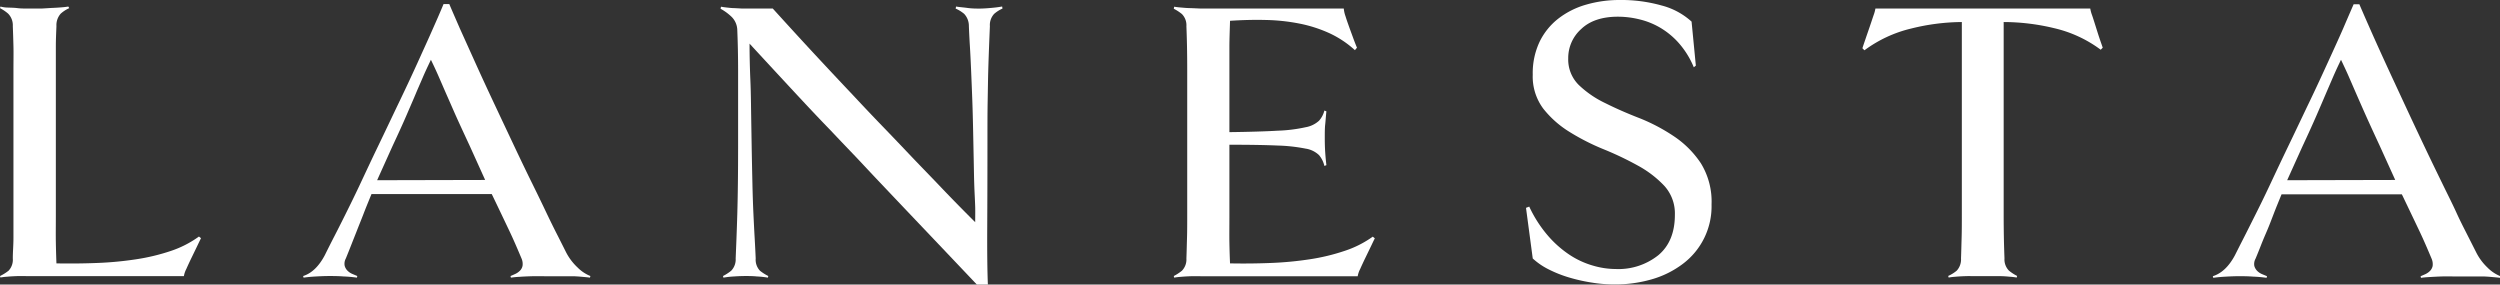 <svg id="Layer_1" data-name="Layer 1" xmlns="http://www.w3.org/2000/svg" viewBox="0 0 585.55 66.65"><rect x="0" y="0" width="585.55" height="66.65" fill="#333333" stroke="none"/><defs><style>.cls-1{fill:#fff;}</style></defs><path class="cls-1" d="M40,58.78a47.64,47.64,0,0,1-8.11,1.95,80.86,80.86,0,0,1-9.08.86q-4.72.19-9.59.1c-.06-1.53-.11-3.18-.14-5s0-3.78,0-6V16.42c0-2.1,0-4,0-5.58s.08-3.2.14-4.73a4.05,4.05,0,0,1,1-2.91,7.56,7.56,0,0,1,2-1.29L16,1.53c-.32.06-.84.13-1.58.19s-1.5.11-2.33.14L9.79,2C9.06,2,8.5,2,8.12,2H6.4c-.76,0-1.55,0-2.34-.1S2.5,1.8,1.77,1.77A6.71,6.71,0,0,1,.1,1.53L0,1.91A9.73,9.73,0,0,1,1.91,3.2,3.89,3.89,0,0,1,3,6.11c.06,1.53.11,3.11.15,4.73s0,3.48,0,5.58V50.13c0,2.1,0,4,0,5.64S3,59,3,60.54a3.74,3.74,0,0,1-1,2.87A10.86,10.86,0,0,1,0,64.65L.1,65a13.28,13.28,0,0,1,1.57-.19c.73-.07,1.49-.11,2.29-.14s1.56,0,2.3,0H43.07A5.76,5.76,0,0,1,43.64,63c.38-.86.81-1.78,1.29-2.77l1.34-2.77c.41-.86.68-1.42.81-1.67l-.48-.39A24.29,24.29,0,0,1,40,58.78Z"/><path class="cls-1" d="M132.54,59q-1.14-2.28-2.24-4.44t-2.39-4.87q-1.29-2.72-3.1-6.4c-1.21-2.44-2.68-5.49-4.39-9.11s-3.36-7.12-4.93-10.46-3-6.45-4.29-9.31l-3.49-7.73c-1-2.3-1.84-4.21-2.48-5.73h-1.34q-.94,2.28-2.48,5.73c-1,2.29-2.18,4.86-3.48,7.73s-2.76,6-4.35,9.31-3.25,6.83-5,10.46-3.18,6.71-4.38,9.26-2.3,4.77-3.25,6.68-1.81,3.62-2.58,5.11-1.53,3-2.29,4.54Q74,63.7,71,64.65l.1.38c.89-.13,1.89-.22,3-.28s2.12-.1,3-.1,2.07,0,3.34.1a29.86,29.86,0,0,1,3.15.28l.1-.38-1.14-.48a3.55,3.55,0,0,1-1.15-.76,2.61,2.61,0,0,1-.67-1.15A2.56,2.56,0,0,1,81,60.54c.44-1.08.87-2.15,1.28-3.2s.87-2.18,1.34-3.39,1-2.49,1.53-3.87,1.16-2.91,1.86-4.62h28.17c1.66,3.43,3,6.27,4.06,8.49s2,4.43,2.91,6.59a3.14,3.14,0,0,1,.24,1.72,2.2,2.2,0,0,1-.62,1.15,3.67,3.67,0,0,1-1.1.76c-.41.19-.78.35-1.1.48l.1.38a19.63,19.63,0,0,1,2-.19c.92-.07,1.89-.11,2.91-.14s2,0,2.91,0h4c.77,0,1.58,0,2.44,0s1.68.07,2.44.14,1.36.12,1.81.19l.1-.38a8.93,8.93,0,0,1-3-2A13,13,0,0,1,132.54,59ZM88.33,42.21l3.53-7.83c1.4-3,2.52-5.45,3.34-7.36s1.55-3.56,2.15-5,1.17-2.69,1.67-3.87,1.15-2.56,1.91-4.15c.77,1.59,1.35,2.86,1.77,3.82s.89,2.05,1.43,3.29,1.25,2.83,2.1,4.78,2.12,4.69,3.78,8.26l3.62,8Z"/><path class="cls-1" d="M232.09,1.86c-1.05.1-2,.15-2.72.15s-1.68,0-2.77-.15-2-.2-2.67-.33l-.1.48a8.3,8.3,0,0,1,2,1.24,4.12,4.12,0,0,1,1.1,2.86c.06,1.53.14,3.11.24,4.73s.19,3.48.28,5.58.19,4.53.29,7.26.17,5.95.24,9.65c.06,2.92.11,5.28.14,7.06s.08,3.31.14,4.59.12,2.43.15,3.48,0,2.25,0,3.58q-4.59-4.57-8.55-8.74c-2.64-2.76-5-5.17-6.92-7.2q-3.44-3.63-6.4-6.69t-6.88-7.26q-3.34-3.52-8.06-8.59T181,2h-5.73c-.38,0-.88,0-1.49,0l-1.81-.1c-.6,0-1.19-.08-1.76-.14s-1-.13-1.34-.19l-.1.48a12.09,12.09,0,0,1,2.39,1.71,4.51,4.51,0,0,1,1.53,3.35c.06,1.52.11,3,.14,4.58s.05,3.28.05,5.25V33.33q0,5.54-.05,9.6t-.14,7.2c-.06,2.1-.13,4-.19,5.64s-.13,3.24-.19,4.77a3.81,3.81,0,0,1-1.05,2.87,10.93,10.93,0,0,1-1.92,1.24l.1.38a21.16,21.16,0,0,1,2.53-.28c1-.07,1.86-.1,2.63-.1s1.65,0,2.67.1a21.41,21.41,0,0,1,2.58.28l.1-.38A10.93,10.93,0,0,1,178,63.41a3.74,3.74,0,0,1-1-2.87q-.1-2.3-.24-4.77c-.1-1.66-.19-3.54-.29-5.64s-.18-4.5-.24-7.2-.13-5.91-.19-9.6-.11-6.58-.14-8.84-.08-4.18-.15-5.77-.11-3-.14-4.25-.05-2.66-.05-4.25q6.6,7.15,11.22,12.12t7.69,8.12c2.35,2.49,4.3,4.52,5.82,6.11s3.6,3.86,6.21,6.59q3.35,3.54,8.79,9.26T228.8,66.65h2.58c-.13-3.11-.18-7.59-.15-13.41s.05-12.47.05-19.91c0-3.7,0-6.91.05-9.65s.08-5.15.14-7.26.13-4,.19-5.58.13-3.2.19-4.73a3.86,3.86,0,0,1,1-2.86A8,8,0,0,1,234.81,2l-.09-.48C234,1.66,233.14,1.77,232.09,1.86Z"/><path class="cls-1" d="M314.88,58.78a47.53,47.53,0,0,1-8.12,1.95,80.49,80.49,0,0,1-9.06.86c-3.16.13-6.35.16-9.6.1-.07-1.53-.12-3.15-.15-4.87s0-3.66,0-5.83V33.9q7.06,0,11.32.19a39.07,39.07,0,0,1,6.53.72,5.78,5.78,0,0,1,3.15,1.53,6,6,0,0,1,1.25,2.53l.47-.19c-.13-1.09-.22-2.09-.28-3s-.1-2-.1-3.3,0-2.35.1-3.25.15-1.9.28-3.05l-.47-.19a5.65,5.65,0,0,1-1.25,2.38,6.22,6.22,0,0,1-3.15,1.53,35.57,35.57,0,0,1-6.53.81q-4.26.25-11.32.34V16.57c0-1.88,0-3.71,0-5.49s.08-3.85.15-6.21c2.93-.19,5.73-.26,8.4-.19a45.29,45.29,0,0,1,7.69.81,31.81,31.81,0,0,1,7,2.2,23.48,23.48,0,0,1,6.16,4.06l.48-.58c-.19-.44-.45-1.1-.77-1.95l-1-2.73c-.35-1-.66-1.84-.91-2.67A7.22,7.22,0,0,1,314.74,2H282.85c-.39,0-1,0-1.67,0l-2.3-.1c-.8,0-1.56-.08-2.29-.14s-1.26-.13-1.57-.19l-.1.48a10.66,10.66,0,0,1,1.91,1.24,3.75,3.75,0,0,1,1.05,2.86c.06,1.53.11,3.11.14,4.73s.05,3.48.05,5.58V50.13c0,2.1,0,4-.05,5.64s-.08,3.24-.14,4.77a3.78,3.78,0,0,1-1.05,2.87,11.24,11.24,0,0,1-1.91,1.24l.1.38a13.28,13.28,0,0,1,1.57-.19c.73-.07,1.49-.11,2.29-.14s1.56,0,2.3,0H318a5.76,5.76,0,0,1,.57-1.67c.38-.86.81-1.78,1.29-2.77l1.34-2.77c.41-.86.68-1.42.81-1.67l-.48-.39A24.29,24.29,0,0,1,314.88,58.78Z"/><path class="cls-1" d="M392.18,32a42.89,42.89,0,0,0-8.11-4.3Q379.67,26,376,24.16a23.66,23.66,0,0,1-6.21-4.25,8.39,8.39,0,0,1-2.48-6.25,9.09,9.09,0,0,1,3.06-6.88c2-1.91,4.9-2.87,8.59-2.87a21.31,21.31,0,0,1,5.06.63,17.75,17.75,0,0,1,4.92,2,18.11,18.11,0,0,1,4.34,3.63,20.18,20.18,0,0,1,3.44,5.59l.48-.39-1-10.31a16.58,16.58,0,0,0-7-3.77A34.83,34.83,0,0,0,379.39,0a28,28,0,0,0-7.93,1.1A19.22,19.22,0,0,0,365,4.35a15.38,15.38,0,0,0-4.4,5.44A17.21,17.21,0,0,0,359,17.48a12.55,12.55,0,0,0,2.49,8,23.54,23.54,0,0,0,6.16,5.44,52.67,52.67,0,0,0,8,4.06,74.73,74.73,0,0,1,8,3.82,24.84,24.84,0,0,1,6.16,4.72,9.62,9.62,0,0,1,2.48,6.78q0,6.21-3.86,9.46a15,15,0,0,1-10,3.25,19.16,19.16,0,0,1-5.4-.82,19.84,19.84,0,0,1-5.44-2.53,24.78,24.78,0,0,1-5.06-4.49,29.31,29.31,0,0,1-4.35-6.78l-.76.29L359,60.54a16.07,16.07,0,0,0,3.78,2.58A28.53,28.53,0,0,0,367.54,65a40.12,40.12,0,0,0,5.31,1.19,33.37,33.37,0,0,0,5.29.43,30.89,30.89,0,0,0,8.7-1.19,22.15,22.15,0,0,0,7.25-3.58,16.84,16.84,0,0,0,6.79-13.94,17.12,17.12,0,0,0-2.49-9.65A22.66,22.66,0,0,0,392.18,32Z"/><path class="cls-1" d="M490.92,6.4c-.32-1-.62-2-.91-2.82A8.47,8.47,0,0,1,489.58,2H439.26a8.47,8.47,0,0,1-.43,1.57c-.29.86-.6,1.8-.95,2.82s-.69,2-1,2.91-.54,1.58-.67,2l.48.48a30.07,30.07,0,0,1,11-5.11A50.16,50.16,0,0,1,459.5,5.16v45c0,2.07,0,3.93-.05,5.59s-.08,3.24-.14,4.77a3.89,3.89,0,0,1-1,2.87,8.42,8.42,0,0,1-2,1.24l.1.38a13.58,13.58,0,0,1,1.57-.19c.74-.07,1.51-.11,2.34-.14s1.63,0,2.39,0h3.39c.73,0,1.51,0,2.34,0s1.61.07,2.34.14a13.28,13.28,0,0,1,1.57.19l.1-.38a10.51,10.51,0,0,1-1.91-1.24,3.74,3.74,0,0,1-1.05-2.87c-.06-1.53-.11-3.12-.14-4.77s-.05-3.52-.05-5.59v-45a50.9,50.9,0,0,1,11.79,1.43,29.31,29.31,0,0,1,10.94,5.06l.47-.48c-.12-.38-.35-1-.66-1.91S491.24,7.42,490.92,6.4Z"/><path class="cls-1" d="M582.59,62.64A12.84,12.84,0,0,1,579.92,59l-2.25-4.44c-.73-1.43-1.53-3-2.38-4.87s-1.9-3.94-3.1-6.4-2.68-5.49-4.4-9.11-3.36-7.12-4.91-10.46-3-6.45-4.31-9.31S556.11,9,555.09,6.69,553.24,2.48,552.61,1h-1.34q-1,2.28-2.48,5.73c-1,2.29-2.18,4.86-3.49,7.73s-2.75,6-4.34,9.31-3.25,6.83-5,10.46-3.19,6.71-4.39,9.26-2.29,4.77-3.25,6.68-1.81,3.62-2.57,5.11-1.53,3-2.3,4.54q-2.1,3.91-5.16,4.87l.1.38c.89-.13,1.89-.22,3-.28s2.12-.1,3-.1,2.07,0,3.34.1a30.37,30.37,0,0,1,3.15.28l.1-.38-1.15-.48a3.55,3.55,0,0,1-1.15-.76,2.71,2.71,0,0,1-.67-1.15,2.56,2.56,0,0,1,.29-1.72c.45-1.08.88-2.15,1.29-3.2S530.5,55.16,531,54s1-2.49,1.53-3.87,1.16-2.91,1.86-4.62h28.17c1.65,3.43,3,6.27,4.06,8.49s2,4.43,2.91,6.59a3.24,3.24,0,0,1,.24,1.72,2.35,2.35,0,0,1-.62,1.15,3.8,3.8,0,0,1-1.1.76l-1.1.48.1.38c.38-.07,1-.13,2-.19s1.89-.11,2.91-.14,2,0,2.92,0h4c.77,0,1.58,0,2.44,0s1.67.07,2.43.14,1.37.12,1.82.19l.09-.38A9,9,0,0,1,582.59,62.64ZM535.7,42.21l3.54-7.83c1.4-3,2.51-5.45,3.34-7.36s1.54-3.56,2.15-5l1.67-3.87c.51-1.18,1.14-2.56,1.91-4.15.76,1.59,1.35,2.86,1.77,3.82l1.43,3.29q.81,1.86,2.1,4.78t3.77,8.26l3.63,8Z"/></svg>